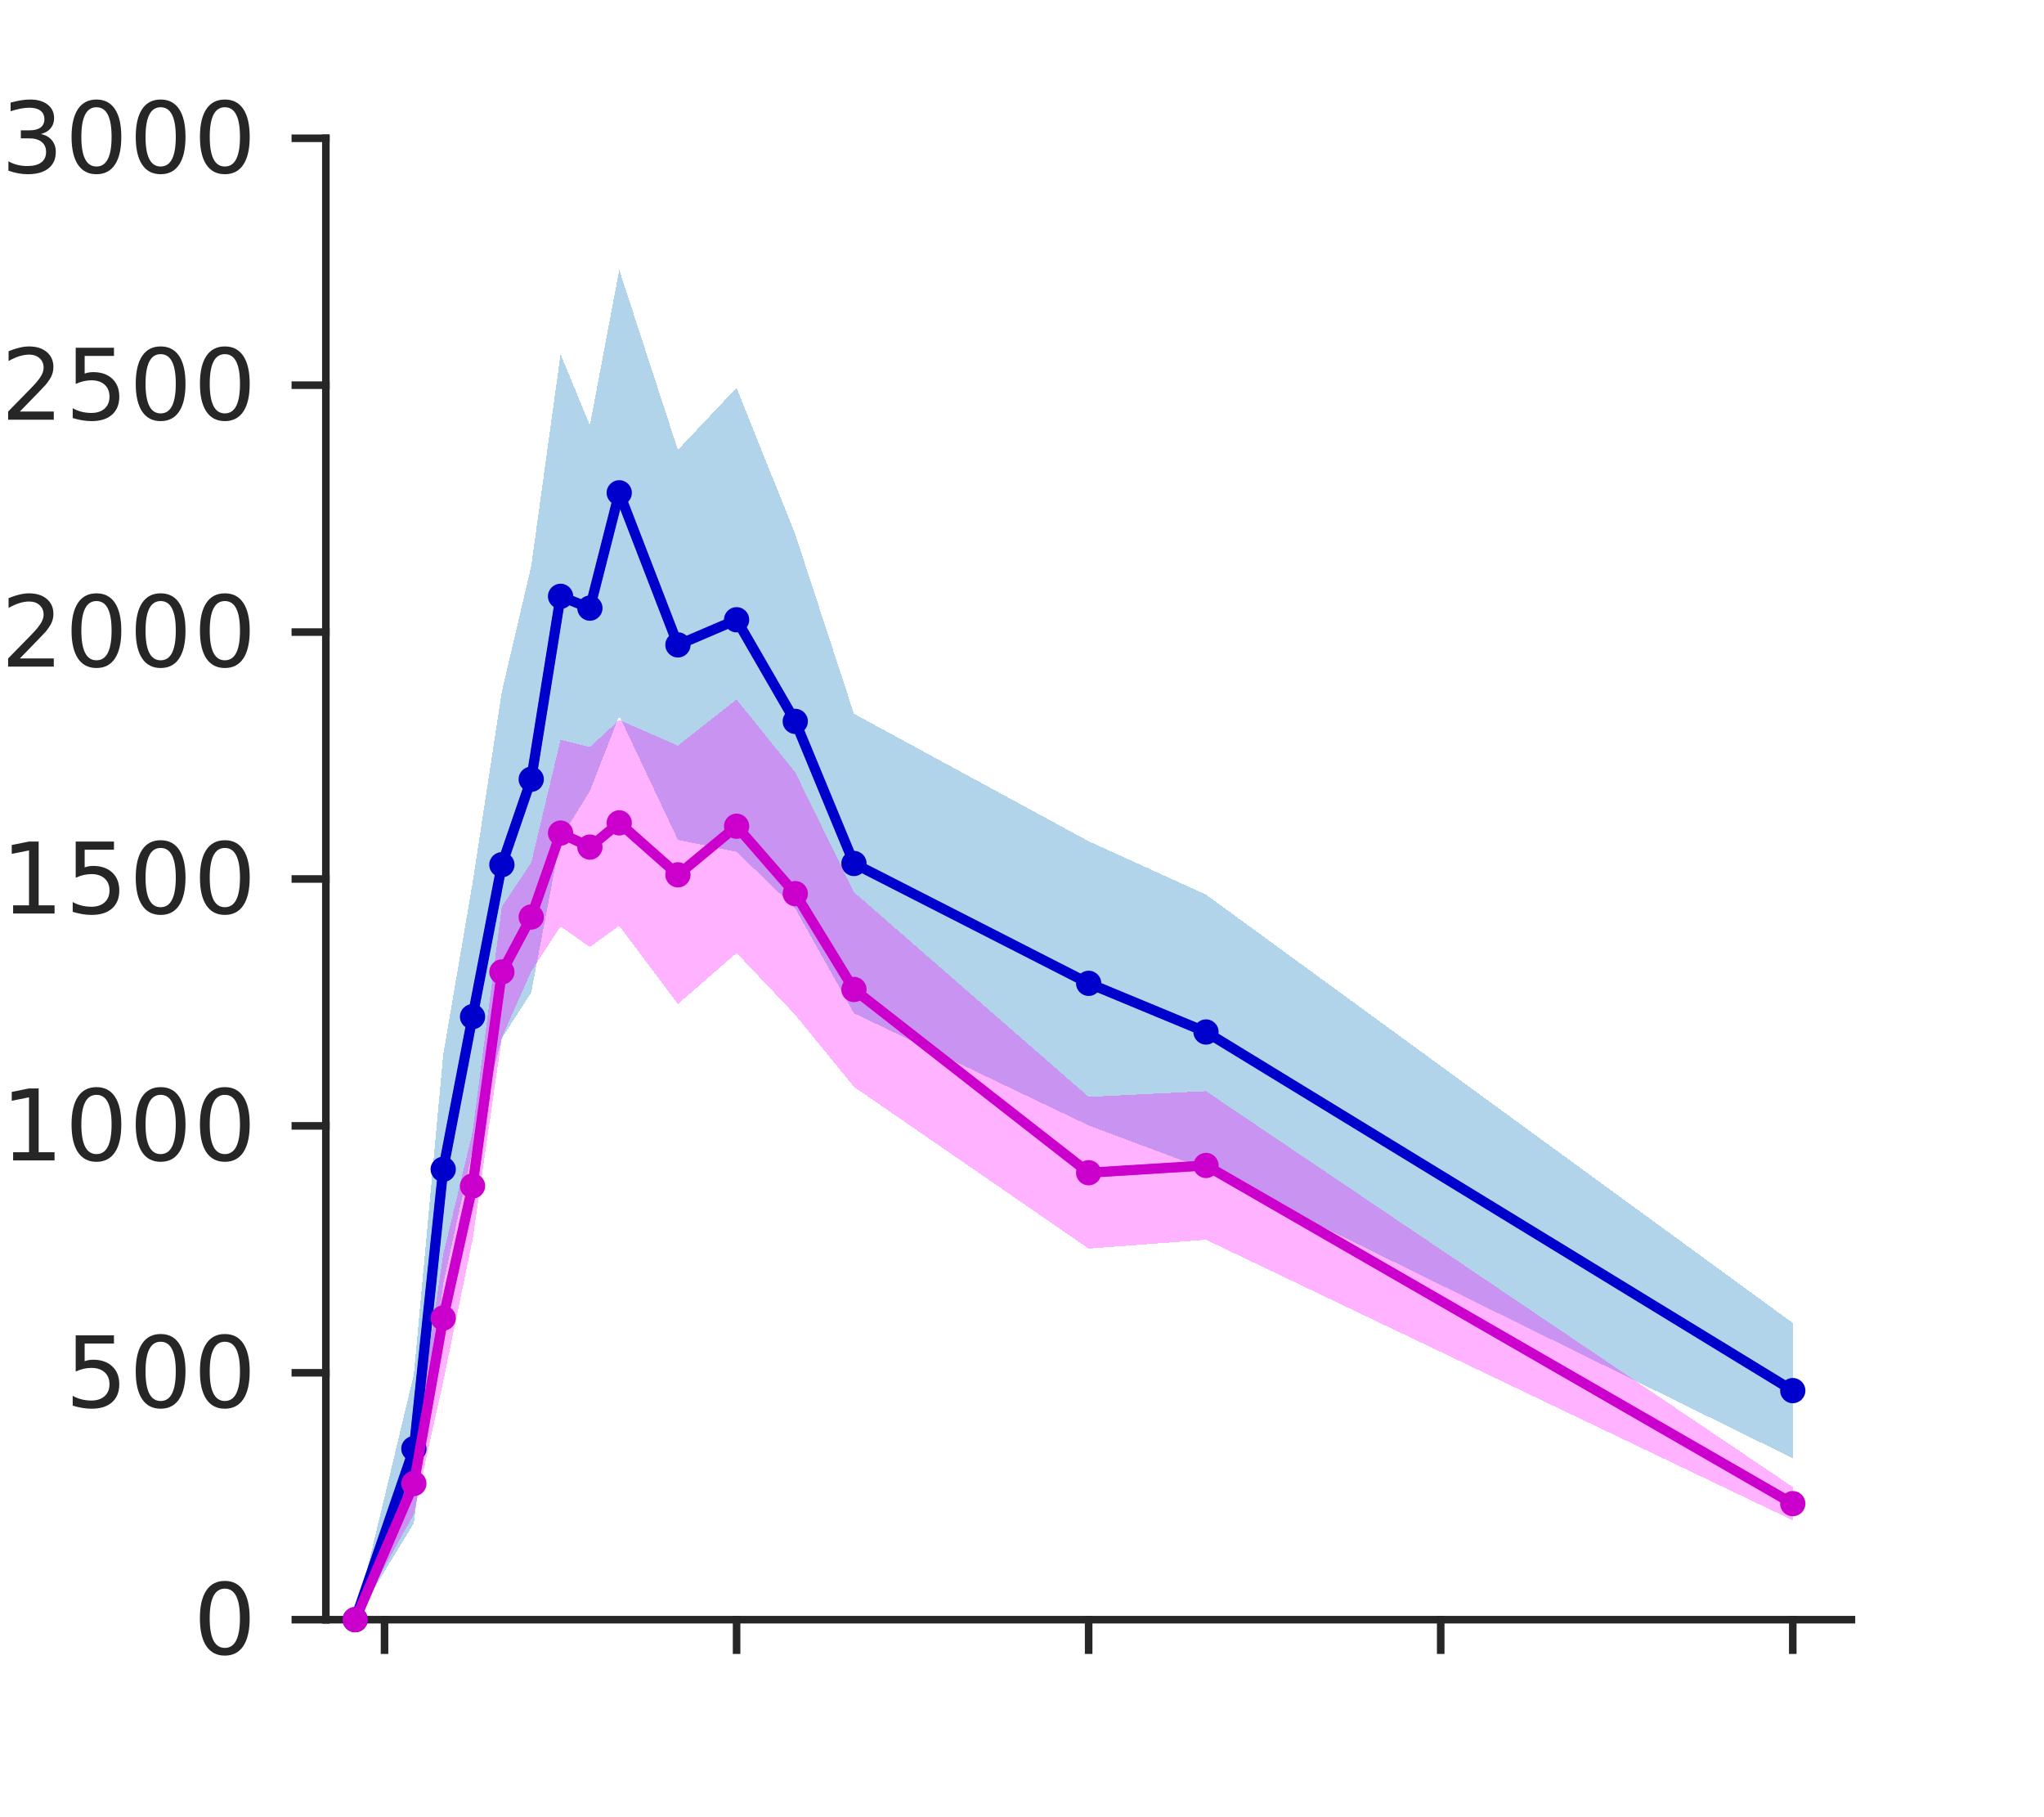 <?xml version="1.0"?>
<!DOCTYPE svg PUBLIC '-//W3C//DTD SVG 1.0//EN'
          'http://www.w3.org/TR/2001/REC-SVG-20010904/DTD/svg10.dtd'>
<svg xmlns:xlink="http://www.w3.org/1999/xlink" style="fill-opacity:1; color-rendering:auto; color-interpolation:auto; text-rendering:auto; stroke:black; stroke-linecap:square; stroke-miterlimit:10; shape-rendering:auto; stroke-opacity:1; fill:black; stroke-dasharray:none; font-weight:normal; stroke-width:1; font-family:'Dialog'; font-style:normal; stroke-linejoin:miter; font-size:12px; stroke-dashoffset:0; image-rendering:auto;" width="414" height="368" xmlns="http://www.w3.org/2000/svg"
><rect width="100%" height="100%" fill="#808080" stroke="none"/><!--Generated by the Batik Graphics2D SVG Generator--><defs id="genericDefs"
  /><g
  ><defs id="defs1"
    ><clipPath clipPathUnits="userSpaceOnUse" id="clipPath1"
      ><path d="M0 0 L414 0 L414 368 L0 368 L0 0 Z"
      /></clipPath
    ></defs
    ><g style="fill:white; stroke:white;"
    ><rect x="0" y="0" width="414" style="clip-path:url(#clipPath1); stroke:none;" height="368"
    /></g
    ><g style="fill:white; text-rendering:optimizeSpeed; color-rendering:optimizeSpeed; image-rendering:optimizeSpeed; shape-rendering:crispEdges; stroke:white; color-interpolation:sRGB;"
    ><rect x="0" width="414" height="368" y="0" style="stroke:none;"
      /><path style="stroke:none;" d="M66 328 L375 328 L375 28 L66 28 Z"
    /></g
    ><g style="fill:rgb(38,38,38); text-rendering:geometricPrecision; image-rendering:optimizeQuality; color-rendering:optimizeQuality; stroke-linejoin:round; stroke:rgb(38,38,38); color-interpolation:linearRGB; stroke-width:1.533;"
    ><line y2="328" style="fill:none;" x1="66" x2="375" y1="328"
      /><line y2="334.18" style="fill:none;" x1="77.885" x2="77.885" y1="328"
      /><line y2="334.18" style="fill:none;" x1="149.192" x2="149.192" y1="328"
      /><line y2="334.18" style="fill:none;" x1="220.5" x2="220.5" y1="328"
      /><line y2="334.18" style="fill:none;" x1="291.808" x2="291.808" y1="328"
      /><line y2="334.18" style="fill:none;" x1="363.115" x2="363.115" y1="328"
      /><line y2="28" style="fill:none;" x1="66" x2="66" y1="328"
      /><line y2="328" style="fill:none;" x1="66" x2="59.82" y1="328"
      /><line y2="278" style="fill:none;" x1="66" x2="59.82" y1="278"
      /><line y2="228" style="fill:none;" x1="66" x2="59.82" y1="228"
      /><line y2="178" style="fill:none;" x1="66" x2="59.82" y1="178"
      /><line y2="128" style="fill:none;" x1="66" x2="59.82" y1="128"
      /><line y2="78" style="fill:none;" x1="66" x2="59.82" y1="78"
      /><line y2="28" style="fill:none;" x1="66" x2="59.82" y1="28"
    /></g
    ><g transform="translate(53.176,328)" style="font-size:20.444px; fill:rgb(38,38,38); text-rendering:geometricPrecision; color-rendering:optimizeQuality; image-rendering:optimizeQuality; stroke:rgb(38,38,38); color-interpolation:linearRGB;"
    ><path style="stroke:none;" d="M-7.641 -6.281 Q-9.172 -6.281 -9.938 -4.781 Q-10.703 -3.281 -10.703 -0.281 Q-10.703 2.719 -9.938 4.219 Q-9.172 5.719 -7.641 5.719 Q-6.109 5.719 -5.344 4.219 Q-4.578 2.719 -4.578 -0.281 Q-4.578 -3.281 -5.344 -4.781 Q-6.109 -6.281 -7.641 -6.281 ZM-7.641 -7.844 Q-5.188 -7.844 -3.898 -5.906 Q-2.609 -3.969 -2.609 -0.281 Q-2.609 3.406 -3.898 5.344 Q-5.188 7.281 -7.641 7.281 Q-10.094 7.281 -11.391 5.344 Q-12.688 3.406 -12.688 -0.281 Q-12.688 -3.969 -11.391 -5.906 Q-10.094 -7.844 -7.641 -7.844 Z"
    /></g
    ><g transform="translate(53.176,278)" style="font-size:20.444px; fill:rgb(38,38,38); text-rendering:geometricPrecision; color-rendering:optimizeQuality; image-rendering:optimizeQuality; stroke:rgb(38,38,38); color-interpolation:linearRGB;"
    ><path style="stroke:none;" d="M-37.844 -7.578 L-30.094 -7.578 L-30.094 -5.922 L-36.031 -5.922 L-36.031 -2.344 Q-35.609 -2.5 -35.18 -2.57 Q-34.75 -2.641 -34.312 -2.641 Q-31.875 -2.641 -30.445 -1.305 Q-29.016 0.031 -29.016 2.328 Q-29.016 4.672 -30.484 5.977 Q-31.953 7.281 -34.625 7.281 Q-35.531 7.281 -36.484 7.125 Q-37.438 6.969 -38.453 6.656 L-38.453 4.672 Q-37.578 5.156 -36.641 5.391 Q-35.703 5.625 -34.656 5.625 Q-32.969 5.625 -31.984 4.734 Q-31 3.844 -31 2.328 Q-31 0.797 -31.984 -0.094 Q-32.969 -0.984 -34.656 -0.984 Q-35.453 -0.984 -36.234 -0.805 Q-37.016 -0.625 -37.844 -0.25 L-37.844 -7.578 ZM-20.638 -6.281 Q-22.169 -6.281 -22.934 -4.781 Q-23.7 -3.281 -23.7 -0.281 Q-23.7 2.719 -22.934 4.219 Q-22.169 5.719 -20.638 5.719 Q-19.106 5.719 -18.341 4.219 Q-17.575 2.719 -17.575 -0.281 Q-17.575 -3.281 -18.341 -4.781 Q-19.106 -6.281 -20.638 -6.281 ZM-20.638 -7.844 Q-18.184 -7.844 -16.895 -5.906 Q-15.606 -3.969 -15.606 -0.281 Q-15.606 3.406 -16.895 5.344 Q-18.184 7.281 -20.638 7.281 Q-23.091 7.281 -24.388 5.344 Q-25.684 3.406 -25.684 -0.281 Q-25.684 -3.969 -24.388 -5.906 Q-23.091 -7.844 -20.638 -7.844 ZM-7.635 -6.281 Q-9.166 -6.281 -9.932 -4.781 Q-10.697 -3.281 -10.697 -0.281 Q-10.697 2.719 -9.932 4.219 Q-9.166 5.719 -7.635 5.719 Q-6.104 5.719 -5.338 4.219 Q-4.572 2.719 -4.572 -0.281 Q-4.572 -3.281 -5.338 -4.781 Q-6.104 -6.281 -7.635 -6.281 ZM-7.635 -7.844 Q-5.182 -7.844 -3.893 -5.906 Q-2.603 -3.969 -2.603 -0.281 Q-2.603 3.406 -3.893 5.344 Q-5.182 7.281 -7.635 7.281 Q-10.088 7.281 -11.385 5.344 Q-12.682 3.406 -12.682 -0.281 Q-12.682 -3.969 -11.385 -5.906 Q-10.088 -7.844 -7.635 -7.844 Z"
    /></g
    ><g transform="translate(53.176,228)" style="font-size:20.444px; fill:rgb(38,38,38); text-rendering:geometricPrecision; color-rendering:optimizeQuality; image-rendering:optimizeQuality; stroke:rgb(38,38,38); color-interpolation:linearRGB;"
    ><path style="stroke:none;" d="M-50.516 5.344 L-47.297 5.344 L-47.297 -5.781 L-50.797 -5.078 L-50.797 -6.875 L-47.312 -7.578 L-45.344 -7.578 L-45.344 5.344 L-42.125 5.344 L-42.125 7 L-50.516 7 L-50.516 5.344 ZM-33.638 -6.281 Q-35.169 -6.281 -35.934 -4.781 Q-36.7 -3.281 -36.7 -0.281 Q-36.7 2.719 -35.934 4.219 Q-35.169 5.719 -33.638 5.719 Q-32.106 5.719 -31.341 4.219 Q-30.575 2.719 -30.575 -0.281 Q-30.575 -3.281 -31.341 -4.781 Q-32.106 -6.281 -33.638 -6.281 ZM-33.638 -7.844 Q-31.184 -7.844 -29.895 -5.906 Q-28.606 -3.969 -28.606 -0.281 Q-28.606 3.406 -29.895 5.344 Q-31.184 7.281 -33.638 7.281 Q-36.091 7.281 -37.388 5.344 Q-38.684 3.406 -38.684 -0.281 Q-38.684 -3.969 -37.388 -5.906 Q-36.091 -7.844 -33.638 -7.844 ZM-20.635 -6.281 Q-22.166 -6.281 -22.932 -4.781 Q-23.697 -3.281 -23.697 -0.281 Q-23.697 2.719 -22.932 4.219 Q-22.166 5.719 -20.635 5.719 Q-19.104 5.719 -18.338 4.219 Q-17.572 2.719 -17.572 -0.281 Q-17.572 -3.281 -18.338 -4.781 Q-19.104 -6.281 -20.635 -6.281 ZM-20.635 -7.844 Q-18.182 -7.844 -16.892 -5.906 Q-15.604 -3.969 -15.604 -0.281 Q-15.604 3.406 -16.892 5.344 Q-18.182 7.281 -20.635 7.281 Q-23.088 7.281 -24.385 5.344 Q-25.682 3.406 -25.682 -0.281 Q-25.682 -3.969 -24.385 -5.906 Q-23.088 -7.844 -20.635 -7.844 ZM-7.632 -6.281 Q-9.163 -6.281 -9.929 -4.781 Q-10.694 -3.281 -10.694 -0.281 Q-10.694 2.719 -9.929 4.219 Q-9.163 5.719 -7.632 5.719 Q-6.101 5.719 -5.335 4.219 Q-4.569 2.719 -4.569 -0.281 Q-4.569 -3.281 -5.335 -4.781 Q-6.101 -6.281 -7.632 -6.281 ZM-7.632 -7.844 Q-5.179 -7.844 -3.89 -5.906 Q-2.6 -3.969 -2.6 -0.281 Q-2.6 3.406 -3.89 5.344 Q-5.179 7.281 -7.632 7.281 Q-10.085 7.281 -11.382 5.344 Q-12.679 3.406 -12.679 -0.281 Q-12.679 -3.969 -11.382 -5.906 Q-10.085 -7.844 -7.632 -7.844 Z"
    /></g
    ><g transform="translate(53.176,178)" style="font-size:20.444px; fill:rgb(38,38,38); text-rendering:geometricPrecision; color-rendering:optimizeQuality; image-rendering:optimizeQuality; stroke:rgb(38,38,38); color-interpolation:linearRGB;"
    ><path style="stroke:none;" d="M-50.516 5.344 L-47.297 5.344 L-47.297 -5.781 L-50.797 -5.078 L-50.797 -6.875 L-47.312 -7.578 L-45.344 -7.578 L-45.344 5.344 L-42.125 5.344 L-42.125 7 L-50.516 7 L-50.516 5.344 ZM-37.841 -7.578 L-30.091 -7.578 L-30.091 -5.922 L-36.028 -5.922 L-36.028 -2.344 Q-35.606 -2.5 -35.177 -2.57 Q-34.747 -2.641 -34.309 -2.641 Q-31.872 -2.641 -30.442 -1.305 Q-29.013 0.031 -29.013 2.328 Q-29.013 4.672 -30.481 5.977 Q-31.95 7.281 -34.622 7.281 Q-35.528 7.281 -36.481 7.125 Q-37.434 6.969 -38.45 6.656 L-38.45 4.672 Q-37.575 5.156 -36.638 5.391 Q-35.7 5.625 -34.653 5.625 Q-32.966 5.625 -31.981 4.734 Q-30.997 3.844 -30.997 2.328 Q-30.997 0.797 -31.981 -0.094 Q-32.966 -0.984 -34.653 -0.984 Q-35.45 -0.984 -36.231 -0.805 Q-37.013 -0.625 -37.841 -0.25 L-37.841 -7.578 ZM-20.635 -6.281 Q-22.166 -6.281 -22.932 -4.781 Q-23.697 -3.281 -23.697 -0.281 Q-23.697 2.719 -22.932 4.219 Q-22.166 5.719 -20.635 5.719 Q-19.104 5.719 -18.338 4.219 Q-17.572 2.719 -17.572 -0.281 Q-17.572 -3.281 -18.338 -4.781 Q-19.104 -6.281 -20.635 -6.281 ZM-20.635 -7.844 Q-18.182 -7.844 -16.892 -5.906 Q-15.604 -3.969 -15.604 -0.281 Q-15.604 3.406 -16.892 5.344 Q-18.182 7.281 -20.635 7.281 Q-23.088 7.281 -24.385 5.344 Q-25.682 3.406 -25.682 -0.281 Q-25.682 -3.969 -24.385 -5.906 Q-23.088 -7.844 -20.635 -7.844 ZM-7.632 -6.281 Q-9.163 -6.281 -9.929 -4.781 Q-10.694 -3.281 -10.694 -0.281 Q-10.694 2.719 -9.929 4.219 Q-9.163 5.719 -7.632 5.719 Q-6.101 5.719 -5.335 4.219 Q-4.569 2.719 -4.569 -0.281 Q-4.569 -3.281 -5.335 -4.781 Q-6.101 -6.281 -7.632 -6.281 ZM-7.632 -7.844 Q-5.179 -7.844 -3.89 -5.906 Q-2.6 -3.969 -2.6 -0.281 Q-2.6 3.406 -3.89 5.344 Q-5.179 7.281 -7.632 7.281 Q-10.085 7.281 -11.382 5.344 Q-12.679 3.406 -12.679 -0.281 Q-12.679 -3.969 -11.382 -5.906 Q-10.085 -7.844 -7.632 -7.844 Z"
    /></g
    ><g transform="translate(53.176,128)" style="font-size:20.444px; fill:rgb(38,38,38); text-rendering:geometricPrecision; color-rendering:optimizeQuality; image-rendering:optimizeQuality; stroke:rgb(38,38,38); color-interpolation:linearRGB;"
    ><path style="stroke:none;" d="M-49.156 5.344 L-42.281 5.344 L-42.281 7 L-51.531 7 L-51.531 5.344 Q-50.406 4.172 -48.469 2.219 Q-46.531 0.266 -46.031 -0.312 Q-45.094 -1.375 -44.719 -2.109 Q-44.344 -2.844 -44.344 -3.562 Q-44.344 -4.719 -45.156 -5.453 Q-45.969 -6.188 -47.281 -6.188 Q-48.203 -6.188 -49.234 -5.867 Q-50.266 -5.547 -51.438 -4.891 L-51.438 -6.875 Q-50.25 -7.359 -49.211 -7.602 Q-48.172 -7.844 -47.312 -7.844 Q-45.047 -7.844 -43.703 -6.711 Q-42.359 -5.578 -42.359 -3.688 Q-42.359 -2.781 -42.695 -1.977 Q-43.031 -1.172 -43.922 -0.078 Q-44.156 0.203 -45.469 1.555 Q-46.781 2.906 -49.156 5.344 ZM-33.638 -6.281 Q-35.169 -6.281 -35.934 -4.781 Q-36.7 -3.281 -36.7 -0.281 Q-36.7 2.719 -35.934 4.219 Q-35.169 5.719 -33.638 5.719 Q-32.106 5.719 -31.341 4.219 Q-30.575 2.719 -30.575 -0.281 Q-30.575 -3.281 -31.341 -4.781 Q-32.106 -6.281 -33.638 -6.281 ZM-33.638 -7.844 Q-31.184 -7.844 -29.895 -5.906 Q-28.606 -3.969 -28.606 -0.281 Q-28.606 3.406 -29.895 5.344 Q-31.184 7.281 -33.638 7.281 Q-36.091 7.281 -37.388 5.344 Q-38.684 3.406 -38.684 -0.281 Q-38.684 -3.969 -37.388 -5.906 Q-36.091 -7.844 -33.638 -7.844 ZM-20.635 -6.281 Q-22.166 -6.281 -22.932 -4.781 Q-23.697 -3.281 -23.697 -0.281 Q-23.697 2.719 -22.932 4.219 Q-22.166 5.719 -20.635 5.719 Q-19.104 5.719 -18.338 4.219 Q-17.572 2.719 -17.572 -0.281 Q-17.572 -3.281 -18.338 -4.781 Q-19.104 -6.281 -20.635 -6.281 ZM-20.635 -7.844 Q-18.182 -7.844 -16.892 -5.906 Q-15.604 -3.969 -15.604 -0.281 Q-15.604 3.406 -16.892 5.344 Q-18.182 7.281 -20.635 7.281 Q-23.088 7.281 -24.385 5.344 Q-25.682 3.406 -25.682 -0.281 Q-25.682 -3.969 -24.385 -5.906 Q-23.088 -7.844 -20.635 -7.844 ZM-7.632 -6.281 Q-9.163 -6.281 -9.929 -4.781 Q-10.694 -3.281 -10.694 -0.281 Q-10.694 2.719 -9.929 4.219 Q-9.163 5.719 -7.632 5.719 Q-6.101 5.719 -5.335 4.219 Q-4.569 2.719 -4.569 -0.281 Q-4.569 -3.281 -5.335 -4.781 Q-6.101 -6.281 -7.632 -6.281 ZM-7.632 -7.844 Q-5.179 -7.844 -3.89 -5.906 Q-2.6 -3.969 -2.6 -0.281 Q-2.6 3.406 -3.89 5.344 Q-5.179 7.281 -7.632 7.281 Q-10.085 7.281 -11.382 5.344 Q-12.679 3.406 -12.679 -0.281 Q-12.679 -3.969 -11.382 -5.906 Q-10.085 -7.844 -7.632 -7.844 Z"
    /></g
    ><g transform="translate(53.176,78)" style="font-size:20.444px; fill:rgb(38,38,38); text-rendering:geometricPrecision; color-rendering:optimizeQuality; image-rendering:optimizeQuality; stroke:rgb(38,38,38); color-interpolation:linearRGB;"
    ><path style="stroke:none;" d="M-49.156 5.344 L-42.281 5.344 L-42.281 7 L-51.531 7 L-51.531 5.344 Q-50.406 4.172 -48.469 2.219 Q-46.531 0.266 -46.031 -0.312 Q-45.094 -1.375 -44.719 -2.109 Q-44.344 -2.844 -44.344 -3.562 Q-44.344 -4.719 -45.156 -5.453 Q-45.969 -6.188 -47.281 -6.188 Q-48.203 -6.188 -49.234 -5.867 Q-50.266 -5.547 -51.438 -4.891 L-51.438 -6.875 Q-50.25 -7.359 -49.211 -7.602 Q-48.172 -7.844 -47.312 -7.844 Q-45.047 -7.844 -43.703 -6.711 Q-42.359 -5.578 -42.359 -3.688 Q-42.359 -2.781 -42.695 -1.977 Q-43.031 -1.172 -43.922 -0.078 Q-44.156 0.203 -45.469 1.555 Q-46.781 2.906 -49.156 5.344 ZM-37.841 -7.578 L-30.091 -7.578 L-30.091 -5.922 L-36.028 -5.922 L-36.028 -2.344 Q-35.606 -2.5 -35.177 -2.57 Q-34.747 -2.641 -34.309 -2.641 Q-31.872 -2.641 -30.442 -1.305 Q-29.013 0.031 -29.013 2.328 Q-29.013 4.672 -30.481 5.977 Q-31.95 7.281 -34.622 7.281 Q-35.528 7.281 -36.481 7.125 Q-37.434 6.969 -38.45 6.656 L-38.45 4.672 Q-37.575 5.156 -36.638 5.391 Q-35.7 5.625 -34.653 5.625 Q-32.966 5.625 -31.981 4.734 Q-30.997 3.844 -30.997 2.328 Q-30.997 0.797 -31.981 -0.094 Q-32.966 -0.984 -34.653 -0.984 Q-35.45 -0.984 -36.231 -0.805 Q-37.013 -0.625 -37.841 -0.25 L-37.841 -7.578 ZM-20.635 -6.281 Q-22.166 -6.281 -22.932 -4.781 Q-23.697 -3.281 -23.697 -0.281 Q-23.697 2.719 -22.932 4.219 Q-22.166 5.719 -20.635 5.719 Q-19.104 5.719 -18.338 4.219 Q-17.572 2.719 -17.572 -0.281 Q-17.572 -3.281 -18.338 -4.781 Q-19.104 -6.281 -20.635 -6.281 ZM-20.635 -7.844 Q-18.182 -7.844 -16.892 -5.906 Q-15.604 -3.969 -15.604 -0.281 Q-15.604 3.406 -16.892 5.344 Q-18.182 7.281 -20.635 7.281 Q-23.088 7.281 -24.385 5.344 Q-25.682 3.406 -25.682 -0.281 Q-25.682 -3.969 -24.385 -5.906 Q-23.088 -7.844 -20.635 -7.844 ZM-7.632 -6.281 Q-9.163 -6.281 -9.929 -4.781 Q-10.694 -3.281 -10.694 -0.281 Q-10.694 2.719 -9.929 4.219 Q-9.163 5.719 -7.632 5.719 Q-6.101 5.719 -5.335 4.219 Q-4.569 2.719 -4.569 -0.281 Q-4.569 -3.281 -5.335 -4.781 Q-6.101 -6.281 -7.632 -6.281 ZM-7.632 -7.844 Q-5.179 -7.844 -3.89 -5.906 Q-2.6 -3.969 -2.6 -0.281 Q-2.6 3.406 -3.89 5.344 Q-5.179 7.281 -7.632 7.281 Q-10.085 7.281 -11.382 5.344 Q-12.679 3.406 -12.679 -0.281 Q-12.679 -3.969 -11.382 -5.906 Q-10.085 -7.844 -7.632 -7.844 Z"
    /></g
    ><g transform="translate(53.176,28)" style="font-size:20.444px; fill:rgb(38,38,38); text-rendering:geometricPrecision; color-rendering:optimizeQuality; image-rendering:optimizeQuality; stroke:rgb(38,38,38); color-interpolation:linearRGB;"
    ><path style="stroke:none;" d="M-44.891 -0.859 Q-43.469 -0.562 -42.672 0.398 Q-41.875 1.359 -41.875 2.766 Q-41.875 4.922 -43.359 6.102 Q-44.844 7.281 -47.578 7.281 Q-48.5 7.281 -49.469 7.102 Q-50.438 6.922 -51.469 6.562 L-51.469 4.656 Q-50.656 5.141 -49.68 5.383 Q-48.703 5.625 -47.641 5.625 Q-45.781 5.625 -44.812 4.891 Q-43.844 4.156 -43.844 2.766 Q-43.844 1.469 -44.742 0.742 Q-45.641 0.016 -47.25 0.016 L-48.953 0.016 L-48.953 -1.609 L-47.172 -1.609 Q-45.719 -1.609 -44.953 -2.188 Q-44.188 -2.766 -44.188 -3.859 Q-44.188 -4.984 -44.977 -5.586 Q-45.766 -6.188 -47.25 -6.188 Q-48.062 -6.188 -48.992 -6.008 Q-49.922 -5.828 -51.031 -5.469 L-51.031 -7.219 Q-49.906 -7.531 -48.93 -7.688 Q-47.953 -7.844 -47.078 -7.844 Q-44.828 -7.844 -43.523 -6.82 Q-42.219 -5.797 -42.219 -4.062 Q-42.219 -2.859 -42.914 -2.023 Q-43.609 -1.188 -44.891 -0.859 ZM-33.638 -6.281 Q-35.169 -6.281 -35.934 -4.781 Q-36.7 -3.281 -36.7 -0.281 Q-36.7 2.719 -35.934 4.219 Q-35.169 5.719 -33.638 5.719 Q-32.106 5.719 -31.341 4.219 Q-30.575 2.719 -30.575 -0.281 Q-30.575 -3.281 -31.341 -4.781 Q-32.106 -6.281 -33.638 -6.281 ZM-33.638 -7.844 Q-31.184 -7.844 -29.895 -5.906 Q-28.606 -3.969 -28.606 -0.281 Q-28.606 3.406 -29.895 5.344 Q-31.184 7.281 -33.638 7.281 Q-36.091 7.281 -37.388 5.344 Q-38.684 3.406 -38.684 -0.281 Q-38.684 -3.969 -37.388 -5.906 Q-36.091 -7.844 -33.638 -7.844 ZM-20.635 -6.281 Q-22.166 -6.281 -22.932 -4.781 Q-23.697 -3.281 -23.697 -0.281 Q-23.697 2.719 -22.932 4.219 Q-22.166 5.719 -20.635 5.719 Q-19.104 5.719 -18.338 4.219 Q-17.572 2.719 -17.572 -0.281 Q-17.572 -3.281 -18.338 -4.781 Q-19.104 -6.281 -20.635 -6.281 ZM-20.635 -7.844 Q-18.182 -7.844 -16.892 -5.906 Q-15.604 -3.969 -15.604 -0.281 Q-15.604 3.406 -16.892 5.344 Q-18.182 7.281 -20.635 7.281 Q-23.088 7.281 -24.385 5.344 Q-25.682 3.406 -25.682 -0.281 Q-25.682 -3.969 -24.385 -5.906 Q-23.088 -7.844 -20.635 -7.844 ZM-7.632 -6.281 Q-9.163 -6.281 -9.929 -4.781 Q-10.694 -3.281 -10.694 -0.281 Q-10.694 2.719 -9.929 4.219 Q-9.163 5.719 -7.632 5.719 Q-6.101 5.719 -5.335 4.219 Q-4.569 2.719 -4.569 -0.281 Q-4.569 -3.281 -5.335 -4.781 Q-6.101 -6.281 -7.632 -6.281 ZM-7.632 -7.844 Q-5.179 -7.844 -3.89 -5.906 Q-2.6 -3.969 -2.6 -0.281 Q-2.6 3.406 -3.89 5.344 Q-5.179 7.281 -7.632 7.281 Q-10.085 7.281 -11.382 5.344 Q-12.679 3.406 -12.679 -0.281 Q-12.679 -3.969 -11.382 -5.906 Q-10.085 -7.844 -7.632 -7.844 Z"
    /></g
    ><g style="fill-opacity:0.302; fill:rgb(0,114,189); text-rendering:optimizeSpeed; image-rendering:optimizeSpeed; color-rendering:optimizeSpeed; shape-rendering:crispEdges; stroke:rgb(0,114,189); color-interpolation:sRGB; stroke-opacity:0.302;"
    ><path style="stroke:none;" d="M89.769 260.031 L95.712 232.967 L101.654 210.235 L107.596 200.989 L113.538 169.803 L119.481 160.192 L125.423 144.962 L137.308 170.09 L149.192 172.499 L161.077 183.983 L172.962 205.189 L220.5 227.912 L244.269 236.816 L363.115 295.316 L363.115 267.915 L244.269 181.165 L220.5 170.361 L172.962 144.538 L161.077 108.198 L149.192 78.52 L137.308 91.11 L125.423 54.638 L119.481 86.117 L113.538 71.724 L107.596 114.629 L101.654 140.002 L95.712 178.815 L89.769 213.569 L83.827 278.303 L71.942 328 L83.827 308.453 Z"
    /></g
    ><g style="stroke-linecap:butt; fill:rgb(0,114,189); text-rendering:geometricPrecision; image-rendering:optimizeQuality; color-rendering:optimizeQuality; stroke-linejoin:round; stroke:rgb(0,114,189); color-interpolation:linearRGB; stroke-width:1.917;"
    ><path d="M71.942 328 L83.827 293.378 L89.769 236.8 L95.712 205.891 L101.654 175.118 L107.596 157.809 L113.538 120.764 L119.481 123.154 L125.423 99.8 L137.308 130.6 L149.192 125.509 L161.077 146.091 L172.962 174.864 L220.5 199.136 L244.269 208.991 L363.115 281.615" style="fill:none; fill-rule:evenodd;"
    /></g
    ><g style="fill-opacity:0.302; fill:rgb(255,0,255); text-rendering:optimizeSpeed; image-rendering:optimizeSpeed; color-rendering:optimizeSpeed; shape-rendering:crispEdges; stroke:rgb(255,0,255); color-interpolation:sRGB; stroke-opacity:0.302;"
    ><path style="stroke:none;" d="M71.942 328 L83.827 306.635 L89.769 279.767 L95.712 251.089 L101.654 210.061 L107.596 196.688 L113.538 187.604 L119.481 191.791 L125.423 187.467 L137.308 203.335 L149.192 192.992 L161.077 205.526 L172.962 220.097 L220.5 252.856 L244.269 251.06 L363.115 307.877 L363.115 301.132 L244.269 220.976 L220.5 222.126 L172.962 180.667 L161.077 156.42 L149.192 141.645 L137.308 150.993 L125.423 145.805 L119.481 151.299 L113.538 149.814 L107.596 174.712 L101.654 183.612 L95.712 229.256 L89.769 254.069 L83.827 294.235 Z"
    /></g
    ><g style="stroke-linecap:butt; fill:fuchsia; text-rendering:geometricPrecision; image-rendering:optimizeQuality; color-rendering:optimizeQuality; stroke-linejoin:round; stroke:fuchsia; color-interpolation:linearRGB; stroke-width:1.917;"
    ><path d="M71.942 328 L83.827 300.435 L89.769 266.918 L95.712 240.173 L101.654 196.836 L107.596 185.7 L113.538 168.709 L119.481 171.546 L125.423 166.636 L137.308 177.164 L149.192 167.318 L161.077 180.973 L172.962 200.382 L220.5 237.491 L244.269 236.018 L363.115 304.505" style="fill:none; fill-rule:evenodd;"
      /><path d="M71.942 328 L83.827 293.378 L89.769 236.8 L95.712 205.891 L101.654 175.118 L107.596 157.809 L113.538 120.764 L119.481 123.154 L125.423 99.8 L137.308 130.6 L149.192 125.509 L161.077 146.091 L172.962 174.864 L220.5 199.136 L244.269 208.991 L363.115 281.615" style="fill:none; stroke-width:2.044; fill-rule:evenodd; stroke:rgb(0,0,204);"
      /><circle transform="translate(71.942,328)" style="fill:rgb(0,0,204); stroke:none; stroke-width:2.044;" r="2.556" cx="0" cy="0"
    /></g
    ><g transform="translate(83.827,293.378)" style="stroke-linecap:butt; fill:rgb(0,0,204); text-rendering:geometricPrecision; image-rendering:optimizeQuality; color-rendering:optimizeQuality; stroke-linejoin:round; stroke:rgb(0,0,204); color-interpolation:linearRGB; stroke-width:2.044;"
    ><circle r="2.556" style="stroke:none;" cx="0" cy="0"
    /></g
    ><g transform="translate(89.769,236.8)" style="stroke-linecap:butt; fill:rgb(0,0,204); text-rendering:geometricPrecision; image-rendering:optimizeQuality; color-rendering:optimizeQuality; stroke-linejoin:round; stroke:rgb(0,0,204); color-interpolation:linearRGB; stroke-width:2.044;"
    ><circle r="2.556" style="stroke:none;" cx="0" cy="0"
    /></g
    ><g transform="translate(95.712,205.891)" style="stroke-linecap:butt; fill:rgb(0,0,204); text-rendering:geometricPrecision; image-rendering:optimizeQuality; color-rendering:optimizeQuality; stroke-linejoin:round; stroke:rgb(0,0,204); color-interpolation:linearRGB; stroke-width:2.044;"
    ><circle r="2.556" style="stroke:none;" cx="0" cy="0"
    /></g
    ><g transform="translate(101.654,175.118)" style="stroke-linecap:butt; fill:rgb(0,0,204); text-rendering:geometricPrecision; image-rendering:optimizeQuality; color-rendering:optimizeQuality; stroke-linejoin:round; stroke:rgb(0,0,204); color-interpolation:linearRGB; stroke-width:2.044;"
    ><circle r="2.556" style="stroke:none;" cx="0" cy="0"
    /></g
    ><g transform="translate(107.596,157.809)" style="stroke-linecap:butt; fill:rgb(0,0,204); text-rendering:geometricPrecision; image-rendering:optimizeQuality; color-rendering:optimizeQuality; stroke-linejoin:round; stroke:rgb(0,0,204); color-interpolation:linearRGB; stroke-width:2.044;"
    ><circle r="2.556" style="stroke:none;" cx="0" cy="0"
    /></g
    ><g transform="translate(113.538,120.764)" style="stroke-linecap:butt; fill:rgb(0,0,204); text-rendering:geometricPrecision; image-rendering:optimizeQuality; color-rendering:optimizeQuality; stroke-linejoin:round; stroke:rgb(0,0,204); color-interpolation:linearRGB; stroke-width:2.044;"
    ><circle r="2.556" style="stroke:none;" cx="0" cy="0"
    /></g
    ><g transform="translate(119.481,123.154)" style="stroke-linecap:butt; fill:rgb(0,0,204); text-rendering:geometricPrecision; image-rendering:optimizeQuality; color-rendering:optimizeQuality; stroke-linejoin:round; stroke:rgb(0,0,204); color-interpolation:linearRGB; stroke-width:2.044;"
    ><circle r="2.556" style="stroke:none;" cx="0" cy="0"
    /></g
    ><g transform="translate(125.423,99.8)" style="stroke-linecap:butt; fill:rgb(0,0,204); text-rendering:geometricPrecision; image-rendering:optimizeQuality; color-rendering:optimizeQuality; stroke-linejoin:round; stroke:rgb(0,0,204); color-interpolation:linearRGB; stroke-width:2.044;"
    ><circle r="2.556" style="stroke:none;" cx="0" cy="0"
    /></g
    ><g transform="translate(137.308,130.6)" style="stroke-linecap:butt; fill:rgb(0,0,204); text-rendering:geometricPrecision; image-rendering:optimizeQuality; color-rendering:optimizeQuality; stroke-linejoin:round; stroke:rgb(0,0,204); color-interpolation:linearRGB; stroke-width:2.044;"
    ><circle r="2.556" style="stroke:none;" cx="0" cy="0"
    /></g
    ><g transform="translate(149.192,125.509)" style="stroke-linecap:butt; fill:rgb(0,0,204); text-rendering:geometricPrecision; image-rendering:optimizeQuality; color-rendering:optimizeQuality; stroke-linejoin:round; stroke:rgb(0,0,204); color-interpolation:linearRGB; stroke-width:2.044;"
    ><circle r="2.556" style="stroke:none;" cx="0" cy="0"
    /></g
    ><g transform="translate(161.077,146.091)" style="stroke-linecap:butt; fill:rgb(0,0,204); text-rendering:geometricPrecision; image-rendering:optimizeQuality; color-rendering:optimizeQuality; stroke-linejoin:round; stroke:rgb(0,0,204); color-interpolation:linearRGB; stroke-width:2.044;"
    ><circle r="2.556" style="stroke:none;" cx="0" cy="0"
    /></g
    ><g transform="translate(172.962,174.864)" style="stroke-linecap:butt; fill:rgb(0,0,204); text-rendering:geometricPrecision; image-rendering:optimizeQuality; color-rendering:optimizeQuality; stroke-linejoin:round; stroke:rgb(0,0,204); color-interpolation:linearRGB; stroke-width:2.044;"
    ><circle r="2.556" style="stroke:none;" cx="0" cy="0"
    /></g
    ><g transform="translate(220.5,199.136)" style="stroke-linecap:butt; fill:rgb(0,0,204); text-rendering:geometricPrecision; image-rendering:optimizeQuality; color-rendering:optimizeQuality; stroke-linejoin:round; stroke:rgb(0,0,204); color-interpolation:linearRGB; stroke-width:2.044;"
    ><circle r="2.556" style="stroke:none;" cx="0" cy="0"
    /></g
    ><g transform="translate(244.269,208.991)" style="stroke-linecap:butt; fill:rgb(0,0,204); text-rendering:geometricPrecision; image-rendering:optimizeQuality; color-rendering:optimizeQuality; stroke-linejoin:round; stroke:rgb(0,0,204); color-interpolation:linearRGB; stroke-width:2.044;"
    ><circle r="2.556" style="stroke:none;" cx="0" cy="0"
    /></g
    ><g transform="translate(363.115,281.615)" style="stroke-linecap:butt; fill:rgb(0,0,204); text-rendering:geometricPrecision; image-rendering:optimizeQuality; color-rendering:optimizeQuality; stroke-linejoin:round; stroke:rgb(0,0,204); color-interpolation:linearRGB; stroke-width:2.044;"
    ><circle r="2.556" style="stroke:none;" cx="0" cy="0"
    /></g
    ><g style="stroke-linecap:butt; fill:rgb(204,0,204); text-rendering:geometricPrecision; image-rendering:optimizeQuality; color-rendering:optimizeQuality; stroke-linejoin:round; stroke:rgb(204,0,204); color-interpolation:linearRGB; stroke-width:2.044;"
    ><path d="M71.942 328 L83.827 300.435 L89.769 266.918 L95.712 240.173 L101.654 196.836 L107.596 185.7 L113.538 168.709 L119.481 171.546 L125.423 166.636 L137.308 177.164 L149.192 167.318 L161.077 180.973 L172.962 200.382 L220.5 237.491 L244.269 236.018 L363.115 304.505" style="fill:none; fill-rule:evenodd;"
      /><circle r="2.556" style="stroke:none;" cx="0" transform="translate(71.942,328)" cy="0"
    /></g
    ><g transform="translate(83.827,300.435)" style="stroke-linecap:butt; fill:rgb(204,0,204); text-rendering:geometricPrecision; image-rendering:optimizeQuality; color-rendering:optimizeQuality; stroke-linejoin:round; stroke:rgb(204,0,204); color-interpolation:linearRGB; stroke-width:2.044;"
    ><circle r="2.556" style="stroke:none;" cx="0" cy="0"
    /></g
    ><g transform="translate(89.769,266.918)" style="stroke-linecap:butt; fill:rgb(204,0,204); text-rendering:geometricPrecision; image-rendering:optimizeQuality; color-rendering:optimizeQuality; stroke-linejoin:round; stroke:rgb(204,0,204); color-interpolation:linearRGB; stroke-width:2.044;"
    ><circle r="2.556" style="stroke:none;" cx="0" cy="0"
    /></g
    ><g transform="translate(95.712,240.173)" style="stroke-linecap:butt; fill:rgb(204,0,204); text-rendering:geometricPrecision; image-rendering:optimizeQuality; color-rendering:optimizeQuality; stroke-linejoin:round; stroke:rgb(204,0,204); color-interpolation:linearRGB; stroke-width:2.044;"
    ><circle r="2.556" style="stroke:none;" cx="0" cy="0"
    /></g
    ><g transform="translate(101.654,196.836)" style="stroke-linecap:butt; fill:rgb(204,0,204); text-rendering:geometricPrecision; image-rendering:optimizeQuality; color-rendering:optimizeQuality; stroke-linejoin:round; stroke:rgb(204,0,204); color-interpolation:linearRGB; stroke-width:2.044;"
    ><circle r="2.556" style="stroke:none;" cx="0" cy="0"
    /></g
    ><g transform="translate(107.596,185.7)" style="stroke-linecap:butt; fill:rgb(204,0,204); text-rendering:geometricPrecision; image-rendering:optimizeQuality; color-rendering:optimizeQuality; stroke-linejoin:round; stroke:rgb(204,0,204); color-interpolation:linearRGB; stroke-width:2.044;"
    ><circle r="2.556" style="stroke:none;" cx="0" cy="0"
    /></g
    ><g transform="translate(113.538,168.709)" style="stroke-linecap:butt; fill:rgb(204,0,204); text-rendering:geometricPrecision; image-rendering:optimizeQuality; color-rendering:optimizeQuality; stroke-linejoin:round; stroke:rgb(204,0,204); color-interpolation:linearRGB; stroke-width:2.044;"
    ><circle r="2.556" style="stroke:none;" cx="0" cy="0"
    /></g
    ><g transform="translate(119.481,171.546)" style="stroke-linecap:butt; fill:rgb(204,0,204); text-rendering:geometricPrecision; image-rendering:optimizeQuality; color-rendering:optimizeQuality; stroke-linejoin:round; stroke:rgb(204,0,204); color-interpolation:linearRGB; stroke-width:2.044;"
    ><circle r="2.556" style="stroke:none;" cx="0" cy="0"
    /></g
    ><g transform="translate(125.423,166.636)" style="stroke-linecap:butt; fill:rgb(204,0,204); text-rendering:geometricPrecision; image-rendering:optimizeQuality; color-rendering:optimizeQuality; stroke-linejoin:round; stroke:rgb(204,0,204); color-interpolation:linearRGB; stroke-width:2.044;"
    ><circle r="2.556" style="stroke:none;" cx="0" cy="0"
    /></g
    ><g transform="translate(137.308,177.164)" style="stroke-linecap:butt; fill:rgb(204,0,204); text-rendering:geometricPrecision; image-rendering:optimizeQuality; color-rendering:optimizeQuality; stroke-linejoin:round; stroke:rgb(204,0,204); color-interpolation:linearRGB; stroke-width:2.044;"
    ><circle r="2.556" style="stroke:none;" cx="0" cy="0"
    /></g
    ><g transform="translate(149.192,167.318)" style="stroke-linecap:butt; fill:rgb(204,0,204); text-rendering:geometricPrecision; image-rendering:optimizeQuality; color-rendering:optimizeQuality; stroke-linejoin:round; stroke:rgb(204,0,204); color-interpolation:linearRGB; stroke-width:2.044;"
    ><circle r="2.556" style="stroke:none;" cx="0" cy="0"
    /></g
    ><g transform="translate(161.077,180.973)" style="stroke-linecap:butt; fill:rgb(204,0,204); text-rendering:geometricPrecision; image-rendering:optimizeQuality; color-rendering:optimizeQuality; stroke-linejoin:round; stroke:rgb(204,0,204); color-interpolation:linearRGB; stroke-width:2.044;"
    ><circle r="2.556" style="stroke:none;" cx="0" cy="0"
    /></g
    ><g transform="translate(172.962,200.382)" style="stroke-linecap:butt; fill:rgb(204,0,204); text-rendering:geometricPrecision; image-rendering:optimizeQuality; color-rendering:optimizeQuality; stroke-linejoin:round; stroke:rgb(204,0,204); color-interpolation:linearRGB; stroke-width:2.044;"
    ><circle r="2.556" style="stroke:none;" cx="0" cy="0"
    /></g
    ><g transform="translate(220.5,237.491)" style="stroke-linecap:butt; fill:rgb(204,0,204); text-rendering:geometricPrecision; image-rendering:optimizeQuality; color-rendering:optimizeQuality; stroke-linejoin:round; stroke:rgb(204,0,204); color-interpolation:linearRGB; stroke-width:2.044;"
    ><circle r="2.556" style="stroke:none;" cx="0" cy="0"
    /></g
    ><g transform="translate(244.269,236.018)" style="stroke-linecap:butt; fill:rgb(204,0,204); text-rendering:geometricPrecision; image-rendering:optimizeQuality; color-rendering:optimizeQuality; stroke-linejoin:round; stroke:rgb(204,0,204); color-interpolation:linearRGB; stroke-width:2.044;"
    ><circle r="2.556" style="stroke:none;" cx="0" cy="0"
    /></g
    ><g transform="translate(363.115,304.505)" style="stroke-linecap:butt; fill:rgb(204,0,204); text-rendering:geometricPrecision; image-rendering:optimizeQuality; color-rendering:optimizeQuality; stroke-linejoin:round; stroke:rgb(204,0,204); color-interpolation:linearRGB; stroke-width:2.044;"
    ><circle r="2.556" style="stroke:none;" cx="0" cy="0"
    /></g
  ></g
></svg
>
